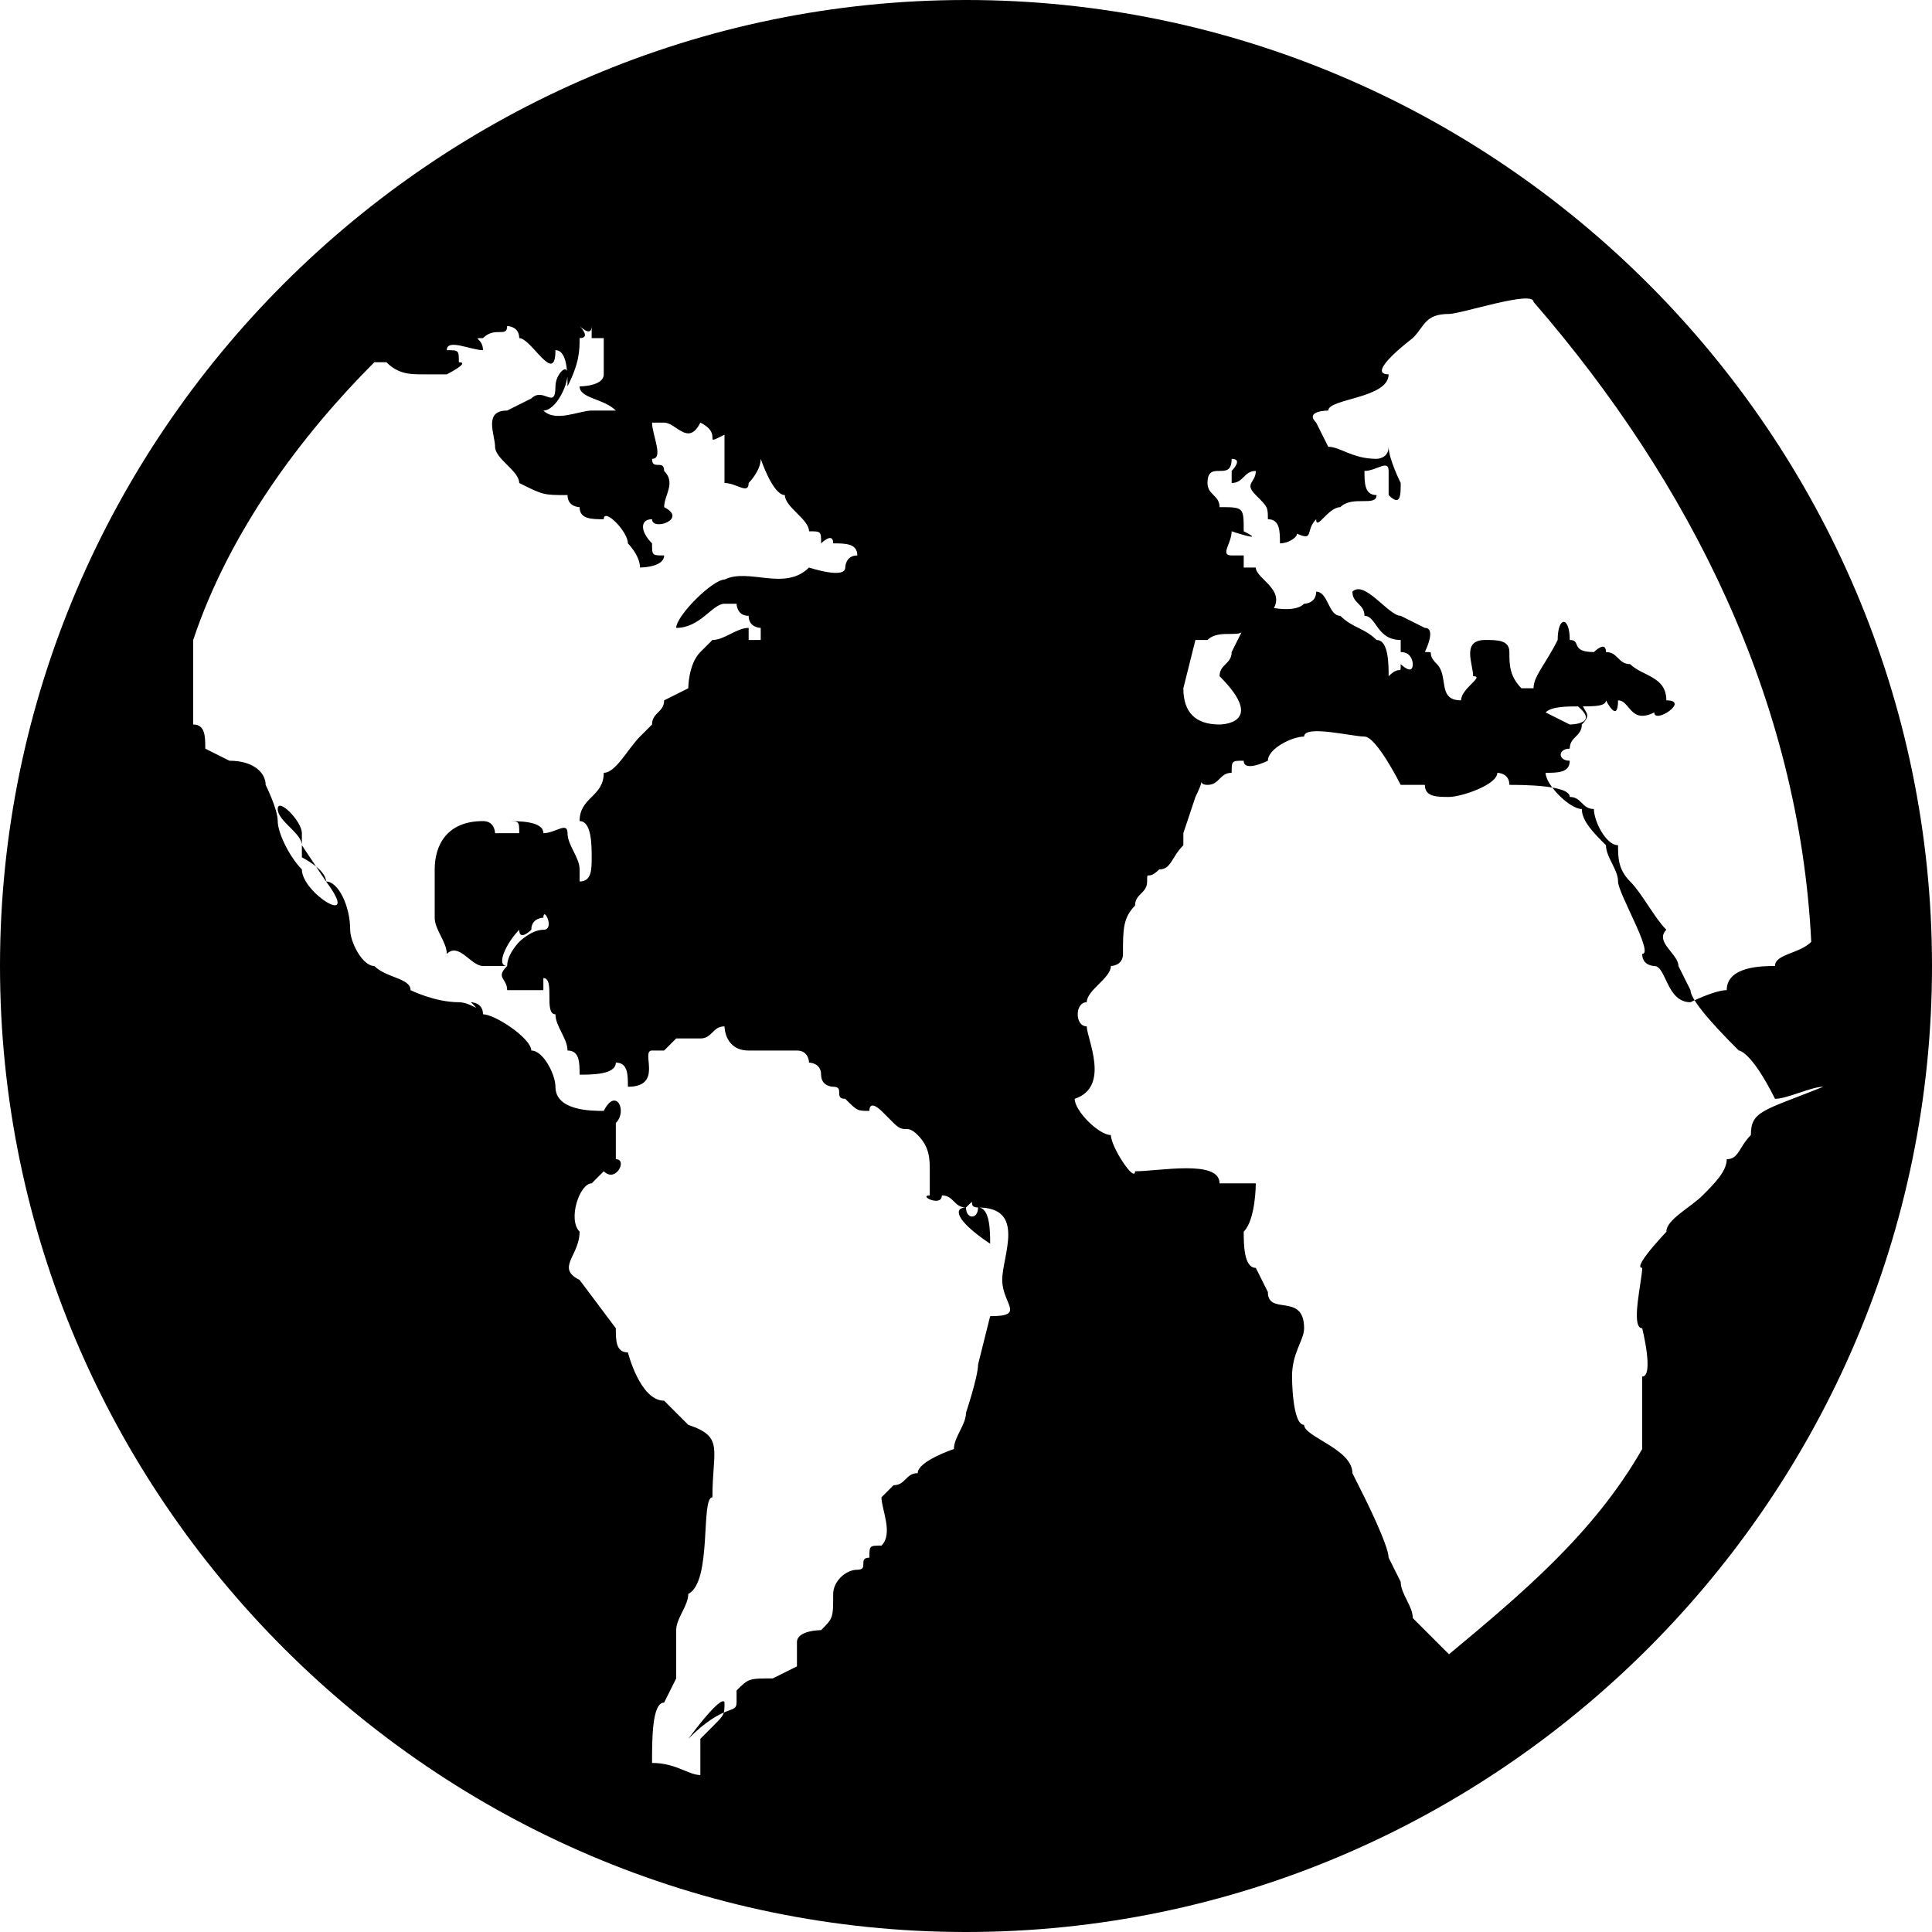 <svg xmlns="http://www.w3.org/2000/svg" width="16" height="16" viewBox="0 0 16 16"><path d="M8 0C3.6 0 0 3.6 0 8s3.6 8 8 8 8-3.6 8-8-3.6-8-8-8zM5.9 14.7c0-.1 0-.1 0 0zm2.3-3.8l-.1.4c0 .1-.1.4-.1.4 0 .1-.1.2-.1.3 0 0-.3.1-.3.2-.1 0-.1.1-.2.1l-.1.1c0 .1.1.3 0 .4-.1 0-.1 0-.1.1-.1 0 0 .1-.1.1s-.2.1-.2.2c0 .2 0 .2-.1.3 0 0-.2 0-.2.1v.2l-.2.1c-.2 0-.2 0-.3.1v.1c0 .1-.1 0-.4.3.3-.4.3-.3.3-.3 0 .1 0 .1-.1.2l-.1.1v.3c-.1 0-.2-.1-.4-.1 0-.2 0-.5.1-.5l.1-.2v-.4c0-.1.1-.2.1-.3.2-.1.1-.8.2-.8 0-.4.1-.5-.2-.6l-.2-.2c-.2 0-.3-.4-.3-.4-.1 0-.1-.1-.1-.2l-.3-.4c-.2-.1 0-.2 0-.4-.1-.1 0-.4.1-.4l.1-.1c.1.1.2-.1.1-.1v-.3c.1-.1 0-.3-.1-.1-.1 0-.4 0-.4-.2 0-.1-.1-.3-.2-.3 0-.1-.3-.3-.4-.3 0-.1-.1-.1-.1-.1.1.1 0 0-.1 0-.2 0-.4-.1-.4-.1 0-.1-.2-.1-.3-.2-.1 0-.2-.2-.2-.3 0-.2-.1-.4-.2-.4 0-.1-.2-.2-.2-.2v-.2c0-.1-.2-.3-.2-.2s.2.2.2.3l.2.3c.3.4-.2.1-.2-.1-.1-.1-.2-.3-.2-.4 0-.1-.1-.3-.1-.3 0-.1-.1-.2-.3-.2l-.2-.1c0-.1 0-.2-.1-.2v-.7c.3-.9.9-1.7 1.5-2.3h.1c.1.1.2.1.3.1h.2s.2-.1.1-.1c0-.1 0-.1-.1-.1 0-.1.2 0 .3 0 0-.1-.1-.1 0-.1.1-.1.2 0 .2-.1 0 0 .1 0 .1.1.1 0 .3.4.3.1.1 0 .1.2.1.3.1-.2.1-.3.1-.4.1 0 0-.1 0-.1s.1.1.1 0v.1H5v.3c0 .1-.2.1-.2.1 0 .1.2.1.3.2h-.2c-.1 0-.3.1-.4 0 .1 0 .2-.2.2-.3 0-.1-.1 0-.1.1 0 .2-.1 0-.2.1l-.2.1c-.2 0-.1.2-.1.3 0 .1.2.2.2.3.2.1.2.1.4.1 0 .1.1.1.1.1 0 .1.1.1.2.1 0-.1.2.1.2.2 0 0 .1.1.1.2 0 0 .2 0 .2-.1-.1 0-.1 0-.1-.1-.1-.1-.1-.2 0-.2 0 .1.3 0 .1-.1 0-.1.1-.2 0-.3 0-.1-.1 0-.1-.1.1 0 0-.2 0-.3h.1c.1 0 .2.2.3 0 .2.1 0 .2.2.1V4c.1 0 .2.1.2 0 0 0 .1-.1.1-.2 0 0 .1.3.2.3 0 .1.2.2.2.3.1 0 .1 0 .1.1 0 0 .1-.1.1 0 .1 0 .2 0 .2.1-.1 0-.1.1-.1.1 0 .1-.3 0-.3 0-.2.2-.5 0-.7.1-.1 0-.4.3-.4.4.2 0 .3-.2.4-.2h.1s0 .1.1.1c0 .1.1.1.1.1v.1h-.1v-.1c-.1 0-.2.1-.3.1l-.1.1c-.1.1-.1.3-.1.3l-.2.1c0 .1-.1.1-.1.2l-.1.1c-.1.1-.2.3-.3.3 0 .2-.2.2-.2.4.1 0 .1.2.1.3 0 .1 0 .2-.1.2v-.1c0-.1-.1-.2-.1-.3 0-.1-.1 0-.2 0 0-.1-.2-.1-.3-.1.1 0 .1 0 .1.1h-.2s0-.1-.1-.1c-.3 0-.4.2-.4.4v.4c0 .1.1.2.1.3.1-.1.2.1.3.1h.2c-.1 0 0-.2.1-.3 0 .1.1 0 .1 0 0-.1.1-.1.1-.1 0-.1.1.1 0 .1s-.2.1-.2.1-.1.1-.1.2c-.1.1 0 .1 0 .2h.3v-.1c.1 0 0 .3.1.3 0 .1.1.2.1.3.1 0 .1.1.1.2.1 0 .3 0 .3-.1.1 0 .1.1.1.2.3 0 .1-.3.2-.3h.1l.1-.1h.2c.1 0 .1-.1.2-.1 0 0 0 .2.2.2h.4c.1 0 .1.1.1.1s.1 0 .1.1.1.1.1.1c.1 0 0 .1.1.1.1.1.1.1.2.1 0-.1.1 0 .1 0l.1.1c.1.1.1 0 .2.1s.1.2.1.3v.2c-.1 0 .1.1.1 0 .1 0 .1.1.2.1 0 .1.1.1.1 0 .1 0 .1.2.1.3-.3-.2-.3-.3-.2-.3.1-.1 0 0 .1 0 .4 0 .2.4.2.6 0 .2.2.3-.1.3zm6.3-1.5s0 .1 0 0c-.1.1-.1.2-.2.2 0 .1-.1.2-.2.3-.1.1-.3.2-.3.3.1-.1-.3.3-.2.3 0 .1-.1.5 0 .5 0 0 .1.4 0 .4v.6c-.4.7-1 1.2-1.6 1.7l-.3-.3c0-.1-.1-.2-.1-.3l-.1-.2c0-.1-.2-.5-.2-.5l-.1-.2c0-.2-.4-.3-.4-.4-.1 0-.1-.4-.1-.4 0-.2.1-.3.1-.4 0-.3-.3-.1-.3-.3l-.1-.2c-.1 0-.1-.2-.1-.3.1-.1.1-.4.1-.4h-.3c0-.2-.5-.1-.7-.1 0 .1-.2-.2-.2-.3-.1 0-.3-.2-.3-.3.3-.1.1-.5.1-.6-.1 0-.1-.2 0-.2 0-.1.2-.2.2-.3 0 0 .1 0 .1-.1 0-.2 0-.3.1-.4 0-.1.1-.1.1-.2s0 0 .1-.1c.1 0 .1-.1.2-.2v-.1l.1-.3c.1-.2 0-.1.1-.1s.1-.1.2-.1c0-.1 0-.1.1-.1 0 .1.2 0 .2 0 0-.1.2-.2.3-.2 0-.1.4 0 .5 0s.3.4.3.4h.2c0 .1.1.1.2.1s.4-.1.4-.2c0 0 .1 0 .1.1.1 0 .5 0 .5.1.1 0 .1.1.2.1 0 .1.1.3.2.3 0 .1 0 .2.1.3.1.1.2.3.3.4-.1.1.1.2.1.3l.1.2c0 .1.3.4.4.5 0 0 .1 0 .3.4.1 0 .3-.1.4-.1-.5.2-.6.2-.6.4zm.2-1.4c-.1 0-.4 0-.4.2-.1 0-.3.1-.3.1-.2 0-.2-.3-.3-.3 0 0-.1 0-.1-.1.1 0-.2-.5-.2-.6 0-.1-.1-.2-.1-.3-.1-.1-.2-.2-.2-.3-.1 0-.3-.2-.3-.3.1 0 .2 0 .2-.1-.1 0-.1-.1 0-.1 0-.1.1-.1.1-.2.1-.1 0-.1 0-.2H13c.3.2 0 .2 0 .2l-.2-.1c.1-.1.5 0 .5-.1 0 0 .1.2.1 0 .1 0 .1.2.3.1 0 .1.3-.1.1-.1 0-.2-.2-.2-.3-.3-.1 0-.1-.1-.2-.1 0-.1-.1 0-.1 0-.2 0-.1-.1-.2-.1 0-.2-.1-.2-.1 0-.1.2-.2.3-.2.4h-.1c-.1-.1-.1-.2-.1-.3s-.1-.1-.2-.1c-.2 0-.1.2-.1.3.1 0-.1.1-.1.2-.2 0-.1-.2-.2-.3-.1-.1 0-.1-.1-.1 0 0 .1-.2 0-.2l-.2-.1c-.1 0-.3-.3-.4-.2 0 .1.1.1.1.2.1 0 .1.2.3.2v.1c.1 0 .1.1.1.1 0 .1-.1 0-.1 0 0 .1 0 0-.1.1 0-.1 0-.3-.1-.3-.1-.1-.2-.1-.3-.2-.1 0-.1-.2-.2-.2 0 .1-.1.1-.1.1-.1.1-.4 0-.4 0l-.2.4c0 .1-.1.1-.1.2.4.4 0 .4 0 .4-.2 0-.3-.1-.3-.3l.1-.4h.1c.1-.1.3 0 .3-.1.1 0 .1 0 .1.1.1 0 .2 0 .2-.1-.1 0-.1-.1-.1-.1.2-.2-.1-.3-.1-.4h-.1v-.1h-.1c-.1 0 0-.1 0-.2 0 0 .3.1.1 0 0-.2 0-.2-.2-.2 0-.1-.1-.1-.1-.2 0-.2.2 0 .2-.2.1 0 0 .1 0 .1V4c.1 0 .1-.1.2-.1 0 .1-.1.1 0 .2s.1.1.1.2c.1 0 .1.1.1.2.1 0 .2-.1.1-.1.2.1.1 0 .2-.1 0 .1.1-.1.2-.1.1-.1.3 0 .3-.1-.1 0-.1-.1-.1-.2.1 0 .2-.1.2 0v.2c.1.1.1 0 .1-.1 0 0-.1-.2-.1-.3 0 .1-.1.1-.1.1-.2 0-.3-.1-.4-.1l-.1-.2c-.1-.1.1-.1.1-.1 0-.1.5-.1.5-.3-.2 0 .2-.3.2-.3.1-.1.1-.2.3-.2.1 0 .7-.2.7-.1C14 4 14.9 5.8 15 7.8c-.1.1-.3.1-.3.2z"/></svg>